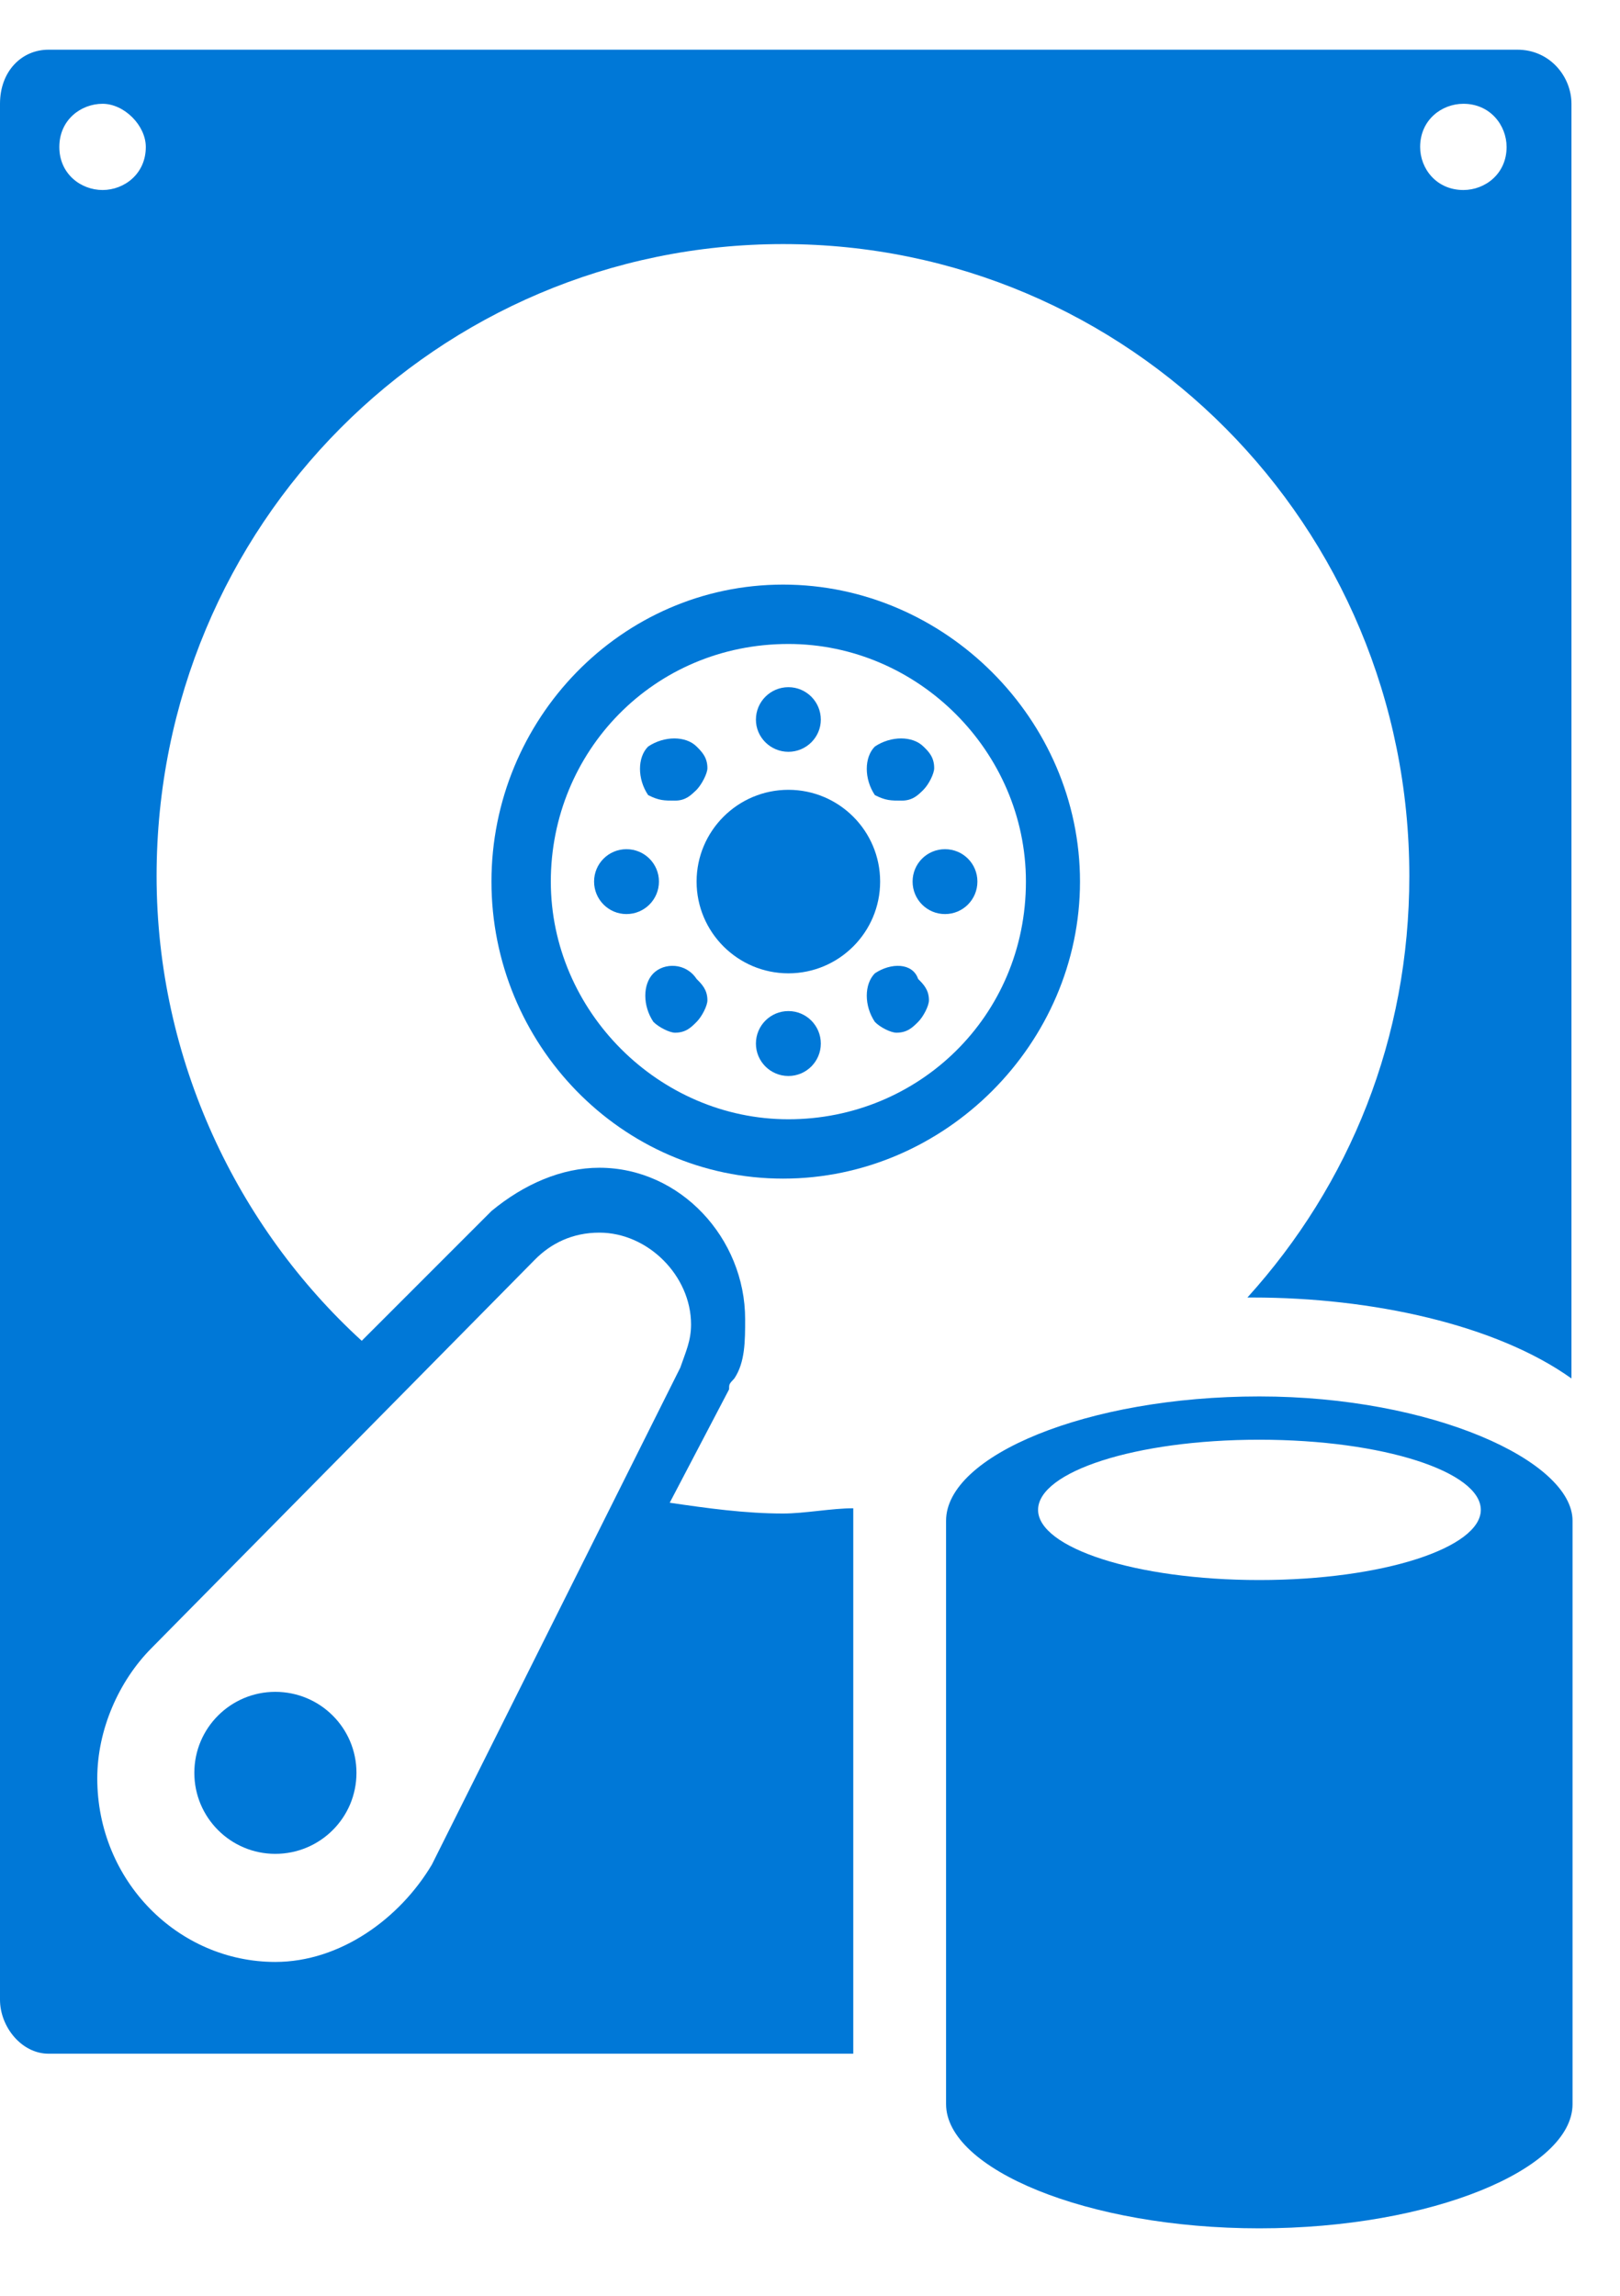 <?xml version="1.0" encoding="UTF-8" standalone="no"?>
<svg
   xmlns:dc="http://purl.org/dc/elements/1.1/"
   xmlns:cc="http://creativecommons.org/ns#"
   xmlns:rdf="http://www.w3.org/1999/02/22-rdf-syntax-ns#"
   xmlns:svg="http://www.w3.org/2000/svg"
   xmlns="http://www.w3.org/2000/svg"
   viewBox="0 0 30 42.5"
   height="42.5"
   width="30"
   xml:space="preserve"
   version="1.1"
   id="svg2"><defs
     id="defs6" /><g
     transform="matrix(1.25,0,0,-1.25,0,42.5)"
     id="g10"><g
       transform="scale(0.1,0.1)"
       id="g12"><path
         id="path14"
         style="fill:#0078d7;fill-opacity:1;fill-rule:nonzero;stroke:none"
         d="m 130.391,209.441 c 0,-7.5 -6.09,-13.589 -13.59,-13.589 -7.5,0 -13.602,6.089 -13.602,13.589 0,7.5 6.102,13.59 13.602,13.59 7.5,0 13.59,-6.09 13.59,-13.59 z" /><path
         id="path16"
         style="fill:#0078d7;fill-opacity:1;fill-rule:nonzero;stroke:none"
         d="m 121.602,185.449 c 0,-2.648 -2.153,-4.801 -4.801,-4.801 -2.66,0 -4.813,2.153 -4.813,4.801 0,2.66 2.153,4.813 4.813,4.813 2.648,0 4.801,-2.153 4.801,-4.813 z" /><path
         id="path18"
         style="fill:#0078d7;fill-opacity:1;fill-rule:nonzero;stroke:none"
         d="m 97.621,209.441 c 0,-2.66 -2.152,-4.812 -4.812,-4.812 -2.648,0 -4.797,2.152 -4.797,4.812 0,2.661 2.148,4.797 4.797,4.797 2.66,0 4.812,-2.136 4.812,-4.797 z" /><path
         id="path20"
         style="fill:#0078d7;fill-opacity:1;fill-rule:nonzero;stroke:none"
         d="m 96.801,195.852 c -1.602,-1.614 -1.602,-4.813 0,-7.192 0.82,-0.82 2.418,-1.601 3.199,-1.601 1.602,0 2.379,0.781 3.199,1.601 0.781,0.781 1.602,2.379 1.602,3.199 0,1.563 -0.821,2.379 -1.602,3.161 -1.597,2.429 -4.801,2.429 -6.398,0.832 z" /><path
         id="path22"
         style="fill:#0078d7;fill-opacity:1;fill-rule:nonzero;stroke:none"
         d="m 100,221.43 c 1.602,0 2.379,0.82 3.199,1.601 0.781,0.821 1.602,2.418 1.602,3.207 0,1.602 -0.821,2.422 -1.602,3.203 -1.597,1.598 -4.801,1.598 -7.179,0 -1.609,-1.601 -1.609,-4.812 0,-7.191 1.602,-0.82 2.379,-0.82 3.981,-0.82 z" /><path
         id="path24"
         style="fill:#0078d7;fill-opacity:1;fill-rule:nonzero;stroke:none"
         d="m 52.809,77.449 c 0,-6.641 -5.387,-12 -12.027,-12 -6.602,0 -11.992,5.359 -11.992,12 0,6.641 5.391,11.992 11.992,11.992 6.641,0 12.027,-5.352 12.027,-11.992 z" /><path
         id="path26"
         style="fill:#0078d7;fill-opacity:1;fill-rule:nonzero;stroke:none"
         d="m 133.59,221.43 c 1.609,0 2.43,0.82 3.211,1.601 0.82,0.821 1.597,2.418 1.597,3.207 0,1.602 -0.777,2.422 -1.597,3.203 -1.602,1.598 -4.813,1.598 -7.192,0 -1.597,-1.601 -1.597,-4.812 0,-7.191 1.602,-0.82 2.379,-0.82 3.981,-0.82 z" /><path
         id="path28"
         style="fill:#0078d7;fill-opacity:1;fill-rule:nonzero;stroke:none"
         d="m 121.602,233.422 c 0,-2.613 -2.153,-4.762 -4.801,-4.762 -2.66,0 -4.813,2.149 -4.813,4.762 0,2.656 2.153,4.808 4.813,4.808 2.648,0 4.801,-2.152 4.801,-4.808 z" /><path
         id="path30"
         style="fill:#0078d7;fill-opacity:1;fill-rule:nonzero;stroke:none"
         d="m 126.41,116.629 c -3.211,0 -7.191,-0.777 -10.39,-0.777 -5.629,0 -11.219,0.777 -16.801,1.597 l 8.793,16.789 c 0,0.782 0,0.782 0.777,1.614 1.602,2.378 1.602,5.578 1.602,8.777 0,12 -9.61,22.43 -21.602,22.43 -5.59,0 -11.168,-2.43 -15.98,-6.411 L 53.59,141.43 c -18.391,16.8 -30.391,41.601 -30.391,68.832 0,51.988 41.602,93.59 92.821,93.59 51.171,0 92.769,-41.602 92.769,-93.59 0,-24.024 -8.789,-45.633 -23.988,-62.422 l 0.789,0 c 17.609,0 36.012,-3.988 47.219,-11.988 l 0,188.777 c 0,4.031 -3.2,8.012 -8.008,8.012 l -217.61,0 C 3.199,332.641 0,329.441 0,324.629 L 0,43.852 c 0,-4.024 3.199,-8 7.191,-8 l 119.219,0 0,80.777 z m 90.391,208 c 3.98,0 6.398,-3.199 6.398,-6.399 0,-3.992 -3.199,-6.371 -6.398,-6.371 -3.992,0 -6.41,3.161 -6.41,6.371 0,4.02 3.199,6.399 6.41,6.399 z M 8.789,318.23 c 0,4.02 3.199,6.399 6.41,6.399 3.199,0 6.402,-3.199 6.402,-6.399 0,-3.992 -3.203,-6.371 -6.402,-6.371 -3.211,0 -6.41,2.379 -6.41,6.371 z M 63.98,63.852 c -4.762,-8 -13.59,-14.41 -23.199,-14.41 -14.371,0 -26.371,11.988 -26.371,27.188 0,7.223 3.211,14.41 7.969,19.223 l 56.84,57.57 c 2.383,2.43 5.582,4.027 9.57,4.027 7.23,0 13.59,-6.41 13.59,-13.597 0,-2.422 -0.777,-4.024 -1.598,-6.403 L 63.98,63.852 c 0,0.777 0,0.777 0,0 z" /><path
         id="path32"
         style="fill:#0078d7;fill-opacity:1;fill-rule:nonzero;stroke:none"
         d="m 129.609,195.852 c -1.597,-1.614 -1.597,-4.813 0,-7.192 0.782,-0.82 2.379,-1.601 3.2,-1.601 1.601,0 2.39,0.781 3.211,1.601 0.781,0.781 1.601,2.379 1.601,3.199 0,1.563 -0.82,2.379 -1.601,3.161 -0.821,2.429 -4.032,2.429 -6.411,0.832 z" /><path
         id="path34"
         style="fill:#0078d7;fill-opacity:1;fill-rule:nonzero;stroke:none"
         d="m 116.02,253.422 c -24.032,0 -43.211,-20 -43.211,-43.981 0,-23.992 19.18,-43.992 43.211,-43.992 23.98,0 43.98,20 43.98,43.992 0,23.981 -20,43.981 -43.98,43.981 z m 0.781,-79.184 c -19.18,0 -35.199,16.024 -35.199,35.203 0,19.219 15.199,35.188 35.199,35.188 19.219,0 35.187,-15.969 35.187,-35.188 0,-20 -15.968,-35.203 -35.187,-35.203 z" /><path
         id="path36"
         style="fill:#0078d7;fill-opacity:1;fill-rule:nonzero;stroke:none"
         d="m 144.801,209.441 c 0,-2.66 -2.141,-4.812 -4.801,-4.812 -2.66,0 -4.801,2.152 -4.801,4.812 0,2.661 2.141,4.797 4.801,4.797 2.66,0 4.801,-2.136 4.801,-4.797 z" /><path
         id="path38"
         style="fill:#0078d7;fill-opacity:1;fill-rule:nonzero;stroke:none"
         d="m 186.559,133.191 c -25.579,0 -46.399,-8.793 -46.399,-18.402 l 0,-86.41 c 0,-9.57 20.82,-18.391 46.399,-18.391 25.632,0 46.41,8.82 46.41,18.391 l 0,86.41 c 0,8.832 -20.778,18.402 -46.41,18.402 z m 0,-27.191 c -18.399,0 -32.77,4.809 -32.77,10.391 0,5.629 14.371,10.39 32.77,10.39 18.402,0 32.82,-4.761 32.82,-10.39 0,-5.582 -14.418,-10.391 -32.82,-10.391 z" /></g></g></svg>